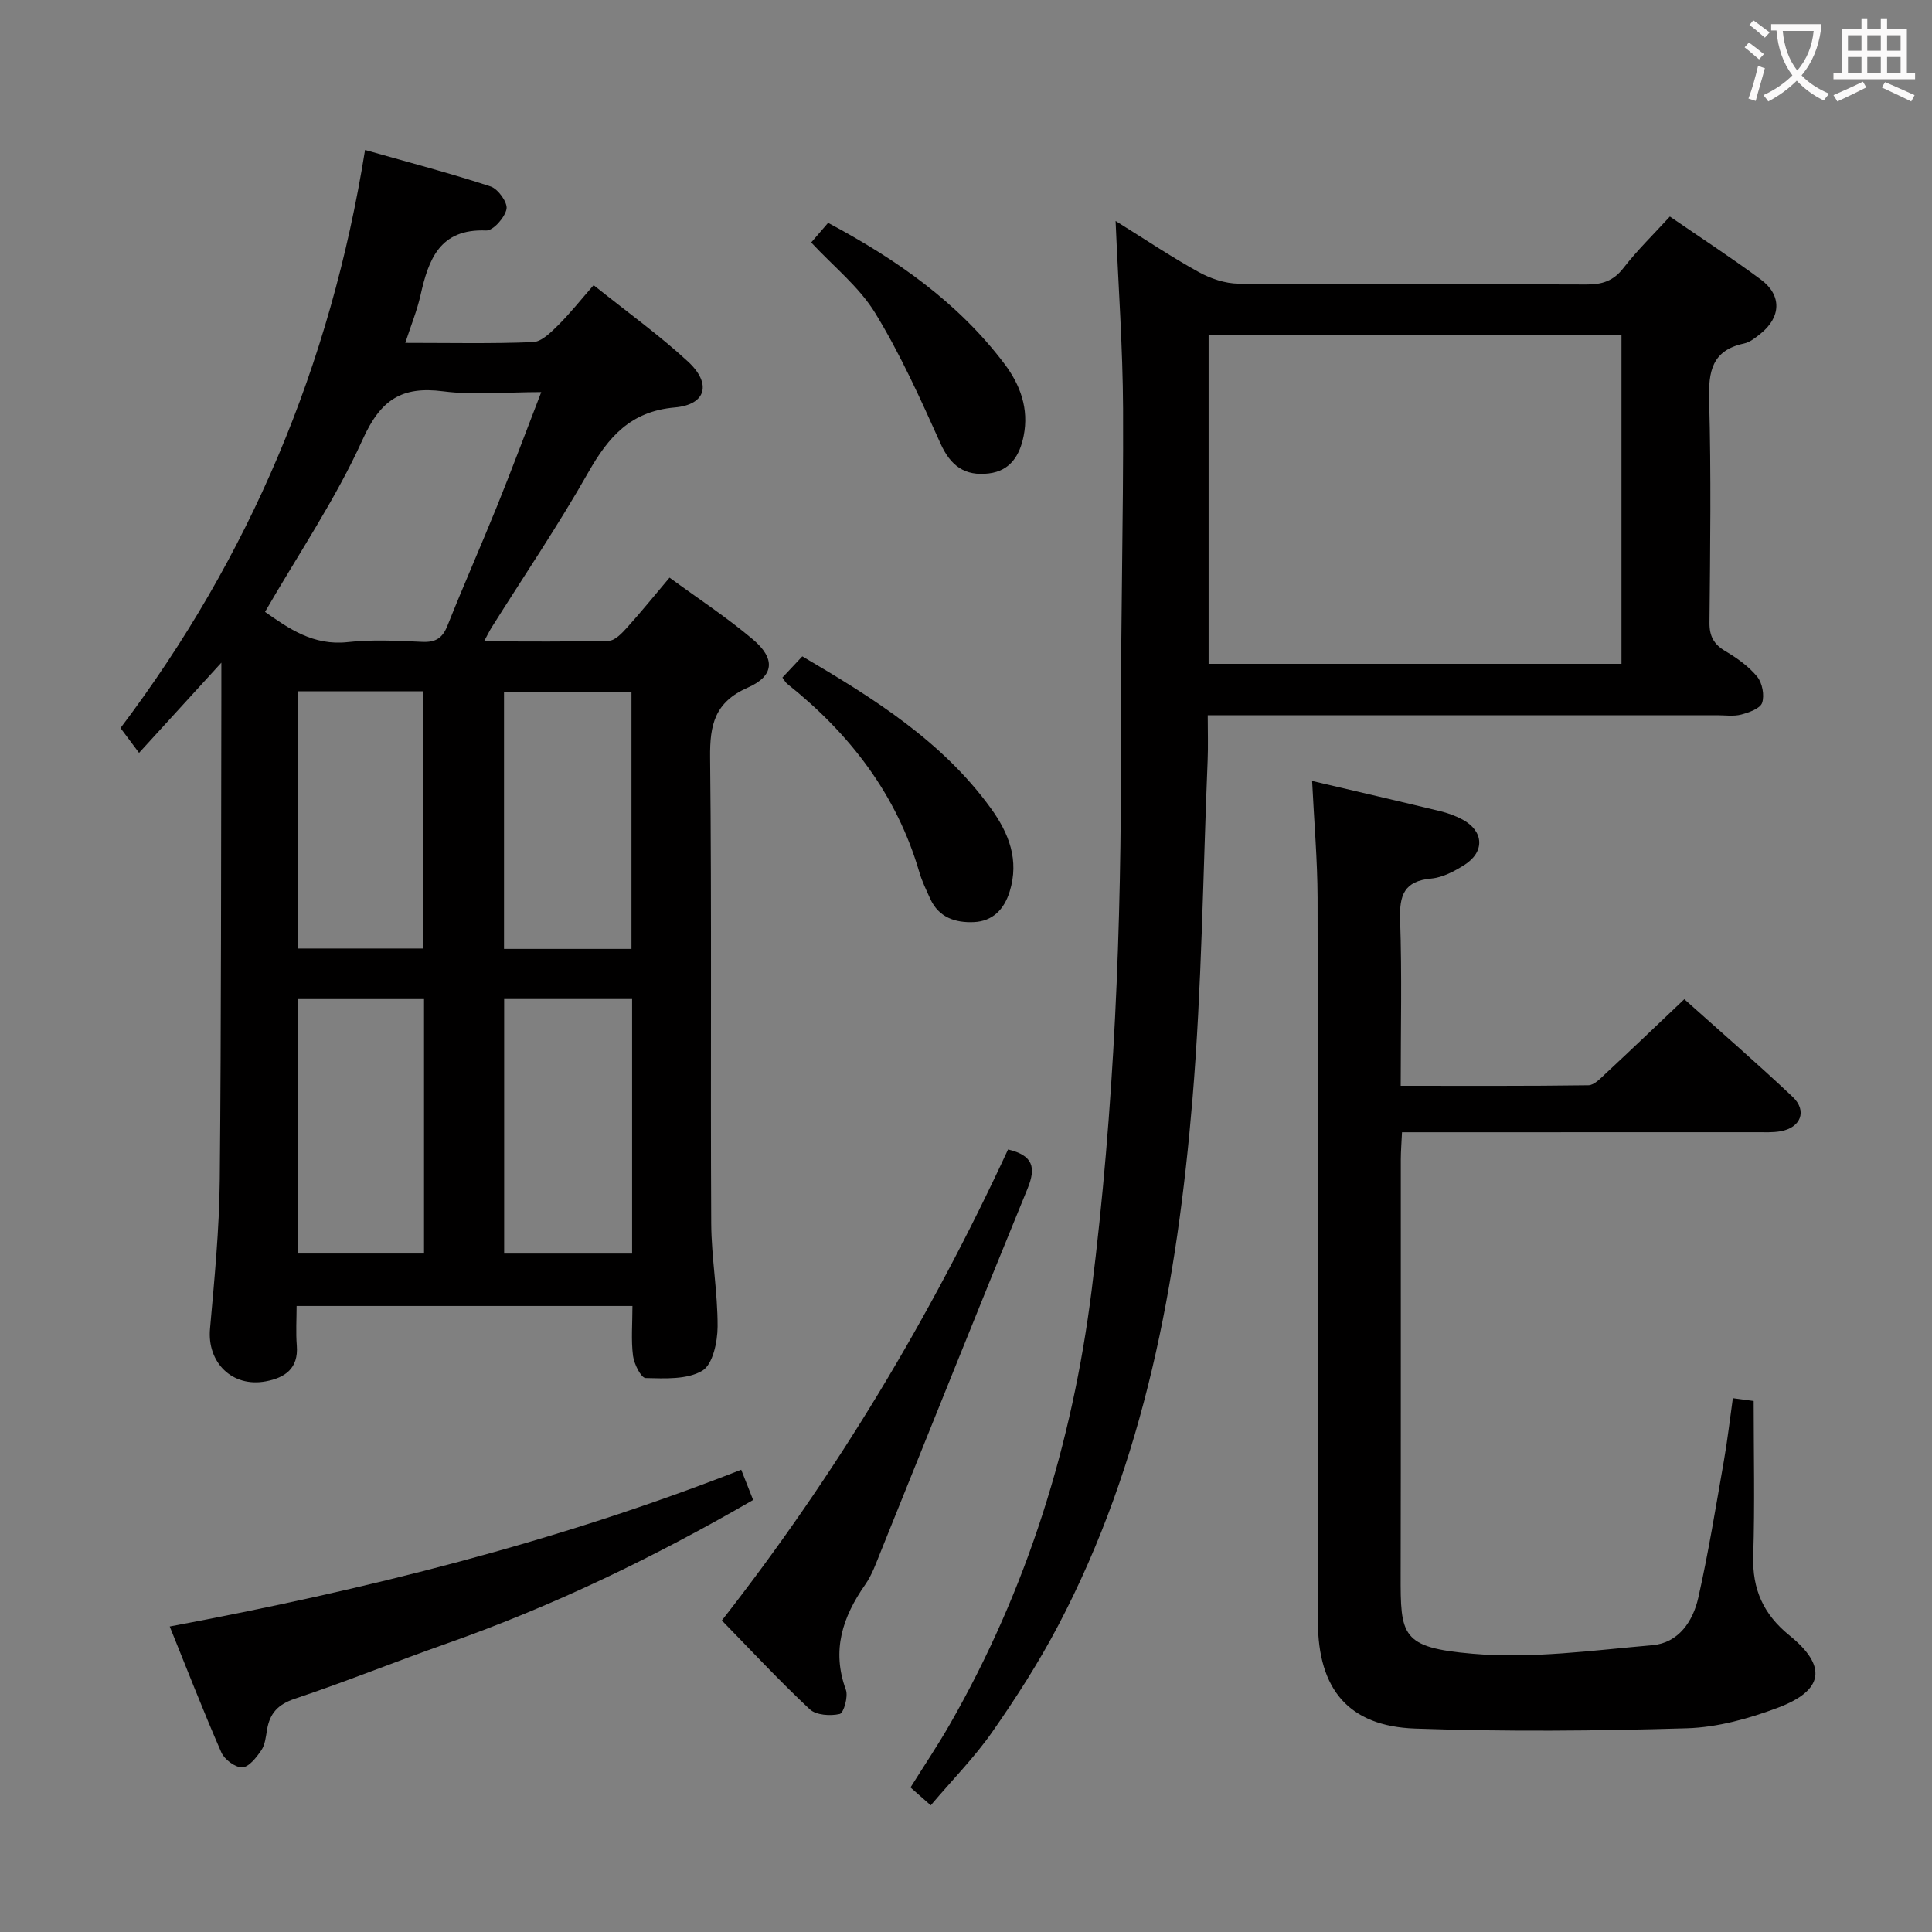 <svg enable-background="new 0 0 400 400" viewBox="0 0 400 400" xmlns="http://www.w3.org/2000/svg"><rect x="0" y="0" width="400" height="400" fill="#808080" stroke="none"/><g fill="#010000"><path d="m45.83 137.2c-6.13 6.71-11.45 12.54-17.04 18.67-1.41-1.89-2.48-3.32-3.84-5.14 26.72-35.39 43.49-75.07 50.63-119.68 9.27 2.63 17.72 4.84 26 7.56 1.54.51 3.55 3.31 3.29 4.66-.34 1.76-2.77 4.51-4.21 4.45-9.63-.4-11.93 5.97-13.6 13.41-.72 3.19-1.98 6.27-3.15 9.86 9.17 0 17.81.19 26.43-.16 1.77-.07 3.67-1.97 5.13-3.41 2.48-2.45 4.66-5.21 7.43-8.38 7.04 5.63 13.62 10.36 19.53 15.81 4.95 4.57 3.8 8.94-2.73 9.51-9.19.81-13.74 6.12-17.9 13.44-6.23 10.98-13.33 21.46-20.05 32.16-.41.66-.75 1.37-1.54 2.83 9.06 0 17.46.12 25.86-.13 1.3-.04 2.75-1.62 3.8-2.78 2.89-3.2 5.6-6.56 8.75-10.29 5.87 4.3 11.84 8.21 17.26 12.79 4.69 3.97 4.45 7.56-1.06 9.98-6.84 3.01-7.88 7.68-7.8 14.47.35 32.15.06 64.3.23 96.45.04 7.13 1.35 14.25 1.32 21.37-.01 3.17-1 7.86-3.16 9.14-3.15 1.87-7.77 1.61-11.74 1.52-.94-.02-2.39-2.9-2.61-4.59-.42-3.27-.12-6.63-.12-10.33-23.03 0-45.92 0-69.53 0 0 2.68-.18 5.47.04 8.22.37 4.74-2.48 6.64-6.41 7.38-6.97 1.32-12.18-3.91-11.56-10.86.91-10.26 1.92-20.54 2.02-30.82.32-33.48.25-66.96.33-100.44 0-1.81 0-3.63 0-6.67zm9.04-10.52c4.9 3.44 9.99 7.05 17.14 6.26 5.09-.57 10.31-.27 15.45-.05 2.74.12 4.15-.78 5.18-3.35 3.31-8.32 6.94-16.52 10.3-24.83 3.07-7.61 5.94-15.3 9.12-23.53-7.36 0-13.92.66-20.29-.16-8.64-1.12-12.99 1.77-16.69 9.98-5.56 12.31-13.27 23.66-20.21 35.68zm49.48 16.55v53.23h26.39c0-17.91 0-35.46 0-53.23-8.83 0-17.4 0-26.39 0zm-42.6-.1v53.25h25.8c0-18.01 0-35.58 0-53.25-8.7 0-17.01 0-25.8 0zm69.12 63.71c-9.14 0-17.84 0-26.49 0v52.7h26.49c0-17.68 0-34.97 0-52.7zm-43.08.01c-8.98 0-17.5 0-26.06 0v52.68h26.06c0-17.67 0-34.94 0-52.68z"/><path d="m192.7 373.77c-1.63-1.44-2.74-2.42-4.19-3.7 2.77-4.43 5.63-8.68 8.17-13.11 15.98-27.93 25.34-58 29.34-89.89 4.7-37.55 6.19-75.24 6.05-113.04-.09-23.14.55-46.28.45-69.42-.06-12.63-.97-25.25-1.55-38.86 6.08 3.78 11.49 7.42 17.18 10.56 2.47 1.37 5.5 2.4 8.29 2.42 24 .19 48 .06 72 .17 3.24.02 5.59-.71 7.67-3.4 2.84-3.67 6.2-6.93 9.62-10.67 6.31 4.34 12.71 8.5 18.83 13.04 4.39 3.25 4.21 7.8-.07 11.23-1.03.82-2.18 1.76-3.41 2.02-6.64 1.42-7.39 5.77-7.22 11.75.43 15.32.22 30.66.07 46-.03 2.88.91 4.54 3.34 5.97 2.4 1.42 4.8 3.14 6.54 5.26 1.06 1.3 1.54 3.85 1.02 5.41-.4 1.19-2.72 2-4.33 2.43-1.56.41-3.31.14-4.98.14-33.17 0-66.33 0-99.5 0-1.79 0-3.58 0-5.97 0 0 3.41.1 6.37-.02 9.31-.97 23.43-1.2 46.93-3.15 70.28-3.16 37.77-9.89 74.84-27.8 108.89-4.01 7.63-8.71 14.96-13.65 22.03-3.69 5.28-8.28 9.93-12.73 15.18zm57.53-236.33h85.48c0-22.94 0-45.5 0-68.09-28.64 0-56.98 0-85.48 0z"/><path d="m271.66 161.69c9.43 2.21 17.98 4.19 26.5 6.25 1.6.39 3.2.97 4.65 1.75 4.41 2.38 4.65 6.67.39 9.38-2.07 1.31-4.49 2.6-6.85 2.82-5.66.51-6.65 3.47-6.47 8.58.39 11.27.12 22.55.12 34.33 13.31 0 26.09.07 38.87-.11 1.19-.02 2.48-1.41 3.52-2.38 5.34-4.97 10.61-10.01 16.33-15.44 7.19 6.45 14.97 13.17 22.43 20.22 3.08 2.91 1.67 6.4-2.53 7.13-1.62.28-3.32.19-4.98.19-22.49.01-44.98.01-67.46.01-1.81 0-3.62 0-5.91 0-.1 2.12-.24 3.87-.25 5.62-.01 28.65.03 57.3-.03 85.95-.03 12.68.08 15.12 14.89 16.4 12.28 1.07 24.85-.7 37.24-1.77 5.4-.47 8.39-4.94 9.49-9.81 2.11-9.37 3.64-18.88 5.3-28.35.74-4.2 1.22-8.44 1.86-12.98 1.99.27 3.43.46 4.31.58 0 10.85.25 21.47-.09 32.07-.22 6.92 2.11 12.1 7.49 16.46 7.86 6.36 7.17 11.38-2.4 14.98-5.98 2.25-12.49 4.06-18.81 4.25-18.76.56-37.56.73-56.31.06-13.73-.49-20.08-8.12-20.1-22.13-.06-49.97.03-99.95-.07-149.92-.03-7.78-.71-15.55-1.13-24.14z"/><path d="m153.46 304.29c.96 2.42 1.69 4.26 2.47 6.26-20.32 11.77-41.35 21.95-63.51 29.75-10.49 3.69-20.81 7.88-31.36 11.4-3.51 1.17-5.2 3.01-5.77 6.41-.25 1.46-.4 3.11-1.19 4.27-1 1.47-2.56 3.48-3.94 3.53-1.45.05-3.7-1.63-4.34-3.1-3.78-8.65-7.2-17.46-10.68-26.06 40.41-7.57 79.88-17.39 118.32-32.46z"/><path d="m208.71 237.98c5.18 1.24 5.83 3.72 4.04 8.09-10.27 25.04-20.3 50.18-30.44 75.27-.93 2.3-1.77 4.73-3.18 6.74-4.68 6.69-7 13.61-4 21.77.52 1.42-.46 4.82-1.27 5.01-1.94.45-4.89.26-6.22-.98-6.29-5.89-12.17-12.21-18.19-18.38 23.77-30.39 43.18-62.81 59.26-97.52z"/><path d="m161.99 140.28c1.36-1.45 2.71-2.89 4.12-4.39 14.7 8.65 28.92 17.5 39.03 31.45 3.75 5.18 5.92 10.72 3.9 17.25-1.16 3.74-3.55 6.15-7.42 6.32-3.8.17-7.28-.94-9.04-4.86-.82-1.82-1.71-3.63-2.26-5.53-4.7-16.08-14.4-28.63-27.32-38.93-.38-.29-.6-.76-1.01-1.31z"/><path d="m167.95 50.2c1.03-1.2 2.2-2.55 3.5-4.06 14.14 7.55 26.84 16.41 36.48 29.15 3.37 4.45 5.11 9.39 4.01 14.94-.78 3.93-2.68 7.25-7.23 7.79-4.94.59-7.91-1.55-10-6.22-4.13-9.19-8.29-18.46-13.53-27.02-3.31-5.4-8.6-9.59-13.23-14.58z"/></g><path d="m362.1 8.8c1.1.8 2.1 1.6 3.1 2.4l-1 1.1c-1.3-1.1-2.3-2-3-2.5zm1.9 4.8c.5.2.9.4 1.4.5-.6 2.3-1.3 4.5-1.9 6.8l-1.5-.5c.8-2.1 1.4-4.3 2-6.8zm-1-9.4c1.3.9 2.4 1.8 3.4 2.5l-1 1.1c-1.4-1.2-2.4-2.1-3.2-2.6zm3.7 2.2v-1.4h10.3v1.2c-.5 3.6-1.8 6.8-4 9.4 1.5 1.6 3.4 2.8 5.7 3.8-.3.4-.7.8-1.1 1.4-2.3-1.1-4.1-2.5-5.6-4.1-1.6 1.6-3.6 3.1-5.9 4.3-.3-.5-.7-.9-1-1.3 2.4-1.1 4.4-2.5 6-4.1-1.9-2.5-3-5.6-3.3-9.3h-1.1zm8.8 0h-6.4c.3 3.3 1.3 6 3 8.2 2-2.3 3.1-5.1 3.4-8.2z" fill="#fbfafa"/><path d="m385.3 3.8h1.3v2.2h2.8v-2.2h1.3v2.2h4.1v9.1h1.7v1.3h-16.9v-1.3h1.7v-9.1h4.1v-2.2zm.4 13.1.7 1.2c-1.8.9-3.8 1.9-6 2.9-.2-.4-.5-.8-.8-1.3 2.3-1 4.3-1.9 6.1-2.8zm-3.1-6.4h2.8v-3.2h-2.8zm0 4.6h2.8v-3.3h-2.8zm4-4.6h2.8v-3.2h-2.8zm0 4.6h2.8v-3.3h-2.8zm3.7 1.9c2.1.9 4.1 1.8 6.1 2.7l-.7 1.3c-2.2-1.1-4.2-2-6.1-2.9zm3.2-9.7h-2.8v3.2h2.8zm-2.8 7.8h2.8v-3.3h-2.8z" fill="#fbfafa"/></svg>